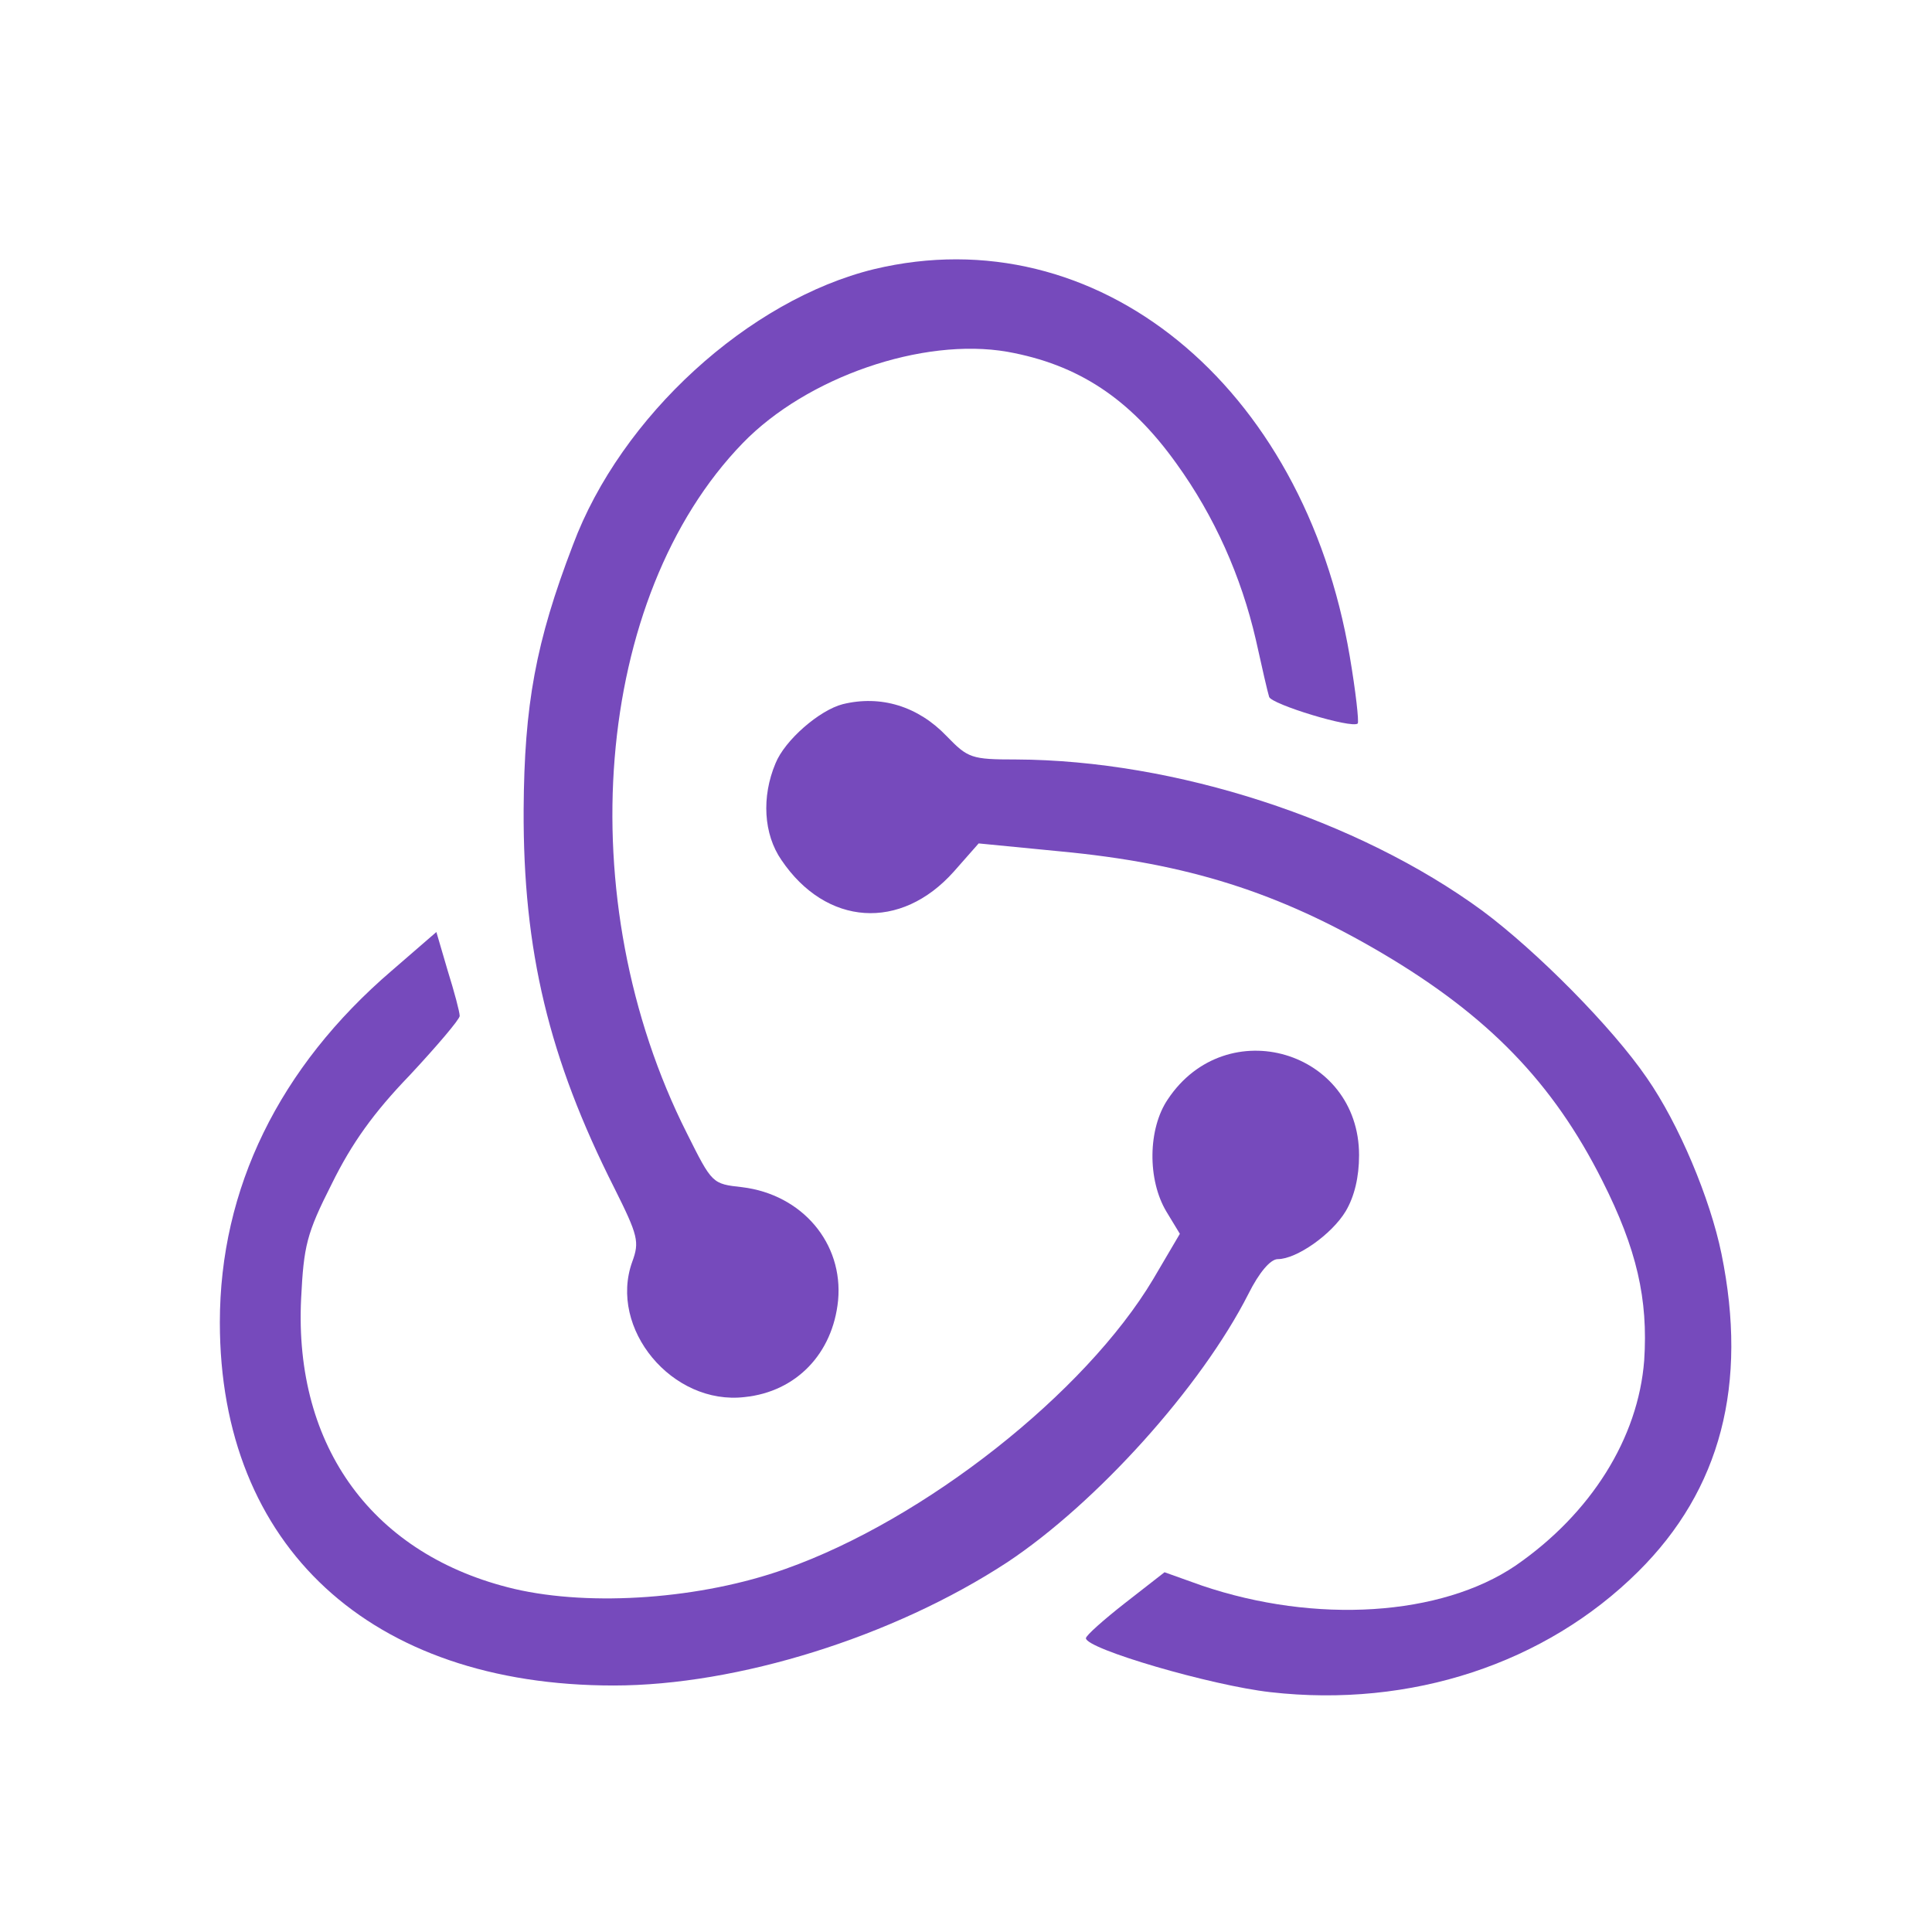 <?xml version="1.0" standalone="no"?>
<!DOCTYPE svg PUBLIC "-//W3C//DTD SVG 20010904//EN"
 "http://www.w3.org/TR/2001/REC-SVG-20010904/DTD/svg10.dtd">
<svg version="1.0" xmlns="http://www.w3.org/2000/svg"
 width="290pt" height="290pt" viewBox="0 0 290 290"
 preserveAspectRatio="xMidYMid meet">

<g transform="translate(0,290) scale(0.1,-0.1)"
fill="#764abc" stroke="none">
<path d="M1312 2496 c-188 -46 -380 -221 -452 -414 -56 -146 -73 -240 -74
-397 -1 -212 38 -374 136 -568 36 -72 38 -81 27 -111 -36 -100 60 -216 169
-203 77 8 132 65 140 145 8 86 -54 159 -144 170 -45 5 -45 5 -83 81 -177 351
-140 805 84 1036 96 99 270 159 397 137 106 -19 184 -70 254 -168 57 -79 97
-169 119 -264 9 -41 18 -80 20 -86 3 -11 124 -48 133 -40 2 3 -3 48 -12 101
-69 408 -380 661 -714 581z"/>
<path d="M1265 1843 c-35 -9 -87 -54 -101 -89 -21 -50 -18 -106 9 -145 67 -99
179 -107 259 -17 l37 42 123 -12 c190 -18 327 -61 483 -153 159 -94 256 -194
330 -341 52 -103 69 -178 63 -270 -9 -117 -80 -230 -193 -308 -112 -76 -300
-88 -471 -30 l-56 20 -59 -46 c-32 -25 -59 -49 -59 -53 0 -16 188 -71 277 -81
211 -24 413 43 552 181 124 123 165 281 125 477 -17 83 -64 195 -112 264 -52
76 -165 190 -247 251 -187 137 -461 226 -700 227 -67 0 -72 2 -104 35 -43 45
-99 62 -156 48z"/>
<path d="M588 1443 c-169 -145 -258 -327 -258 -528 0 -336 226 -545 591 -545
186 0 420 73 591 185 134 89 291 263 362 403 16 32 33 52 44 52 28 0 81 37
102 72 13 22 20 51 20 84 0 157 -199 216 -287 84 -30 -44 -31 -121 -2 -169
l20 -33 -40 -68 c-102 -171 -343 -361 -552 -435 -126 -45 -291 -57 -407 -30
-211 50 -331 212 -320 436 4 79 8 97 46 172 30 61 63 107 117 163 41 44 75 84
75 89 0 6 -8 36 -18 68 l-17 58 -67 -58z"/>
</g>
</svg>
